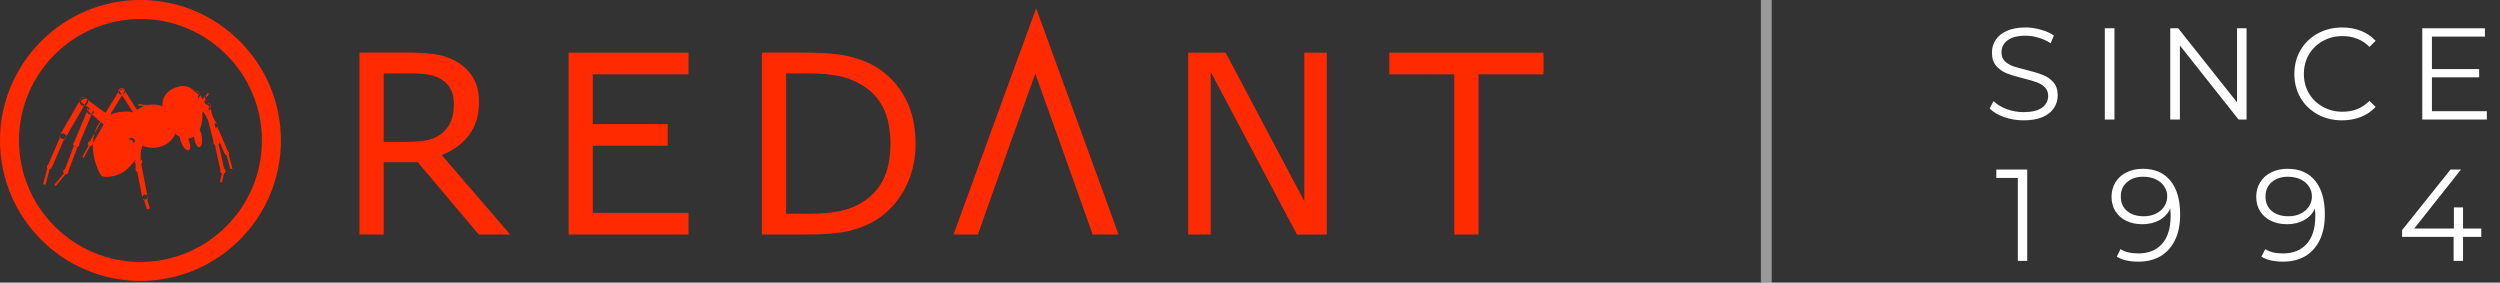 <svg width="230" height="26" viewBox="0 0 230 26" fill="none" xmlns="http://www.w3.org/2000/svg">
<rect x="0" y="0" width="230" height="26" fill="#333333" stroke="none"/>
<g clip-path="url(#clip0_1_52)">
<g clip-path="url(#clip1_1_52)">
<path d="M43.152 12.424C43.764 11.611 44.069 10.602 44.069 9.394C44.069 8.503 43.897 7.768 43.552 7.185C43.214 6.606 42.735 6.125 42.131 5.744C41.587 5.405 40.979 5.171 40.302 5.039C39.629 4.909 38.783 4.842 37.768 4.842H33.07V21.574H35.302V14.922H38.434L44.046 21.574H46.935L40.636 14.261C41.704 13.849 42.54 13.236 43.152 12.424ZM37.566 13.049H35.302V6.756H37.937C38.539 6.756 39.062 6.798 39.505 6.886C39.953 6.971 40.337 7.122 40.66 7.338C41.05 7.592 41.333 7.902 41.502 8.275C41.672 8.642 41.756 9.069 41.756 9.544C41.756 10.172 41.675 10.689 41.513 11.096C41.353 11.503 41.099 11.865 40.761 12.176C40.393 12.515 39.944 12.742 39.417 12.866C38.89 12.986 38.272 13.049 37.566 13.049ZM52.309 13.41V21.574H63.344V19.581H54.538V13.41H61.431V11.415H54.538V6.836H63.344V4.843H52.309V11.415" fill="#FF2A00"/>
<path d="M80.611 6.17C79.948 5.757 79.132 5.434 78.168 5.197C77.206 4.96 75.907 4.842 74.27 4.842H70.091V21.574H74.319C75.851 21.574 77.091 21.47 78.031 21.26C78.971 21.051 79.824 20.709 80.588 20.239C81.691 19.554 82.575 18.598 83.24 17.362C83.903 16.126 84.232 14.75 84.232 13.227C84.232 11.602 83.913 10.197 83.278 9.014C82.638 7.828 81.756 6.882 80.611 6.17ZM81.294 16.452C80.881 17.32 80.256 18.019 79.424 18.551C78.753 18.979 78.017 19.272 77.224 19.428C76.421 19.584 75.487 19.663 74.413 19.663H72.321V6.756H74.413C75.448 6.756 76.339 6.829 77.084 6.976C77.826 7.121 78.529 7.381 79.185 7.755C80.093 8.272 80.776 8.978 81.235 9.88C81.693 10.777 81.921 11.884 81.921 13.194C81.922 14.496 81.714 15.582 81.294 16.452ZM119.993 18.507L112.758 4.843H109.313V21.574H111.386V6.61L119.316 21.574H122.063V4.843H119.993V18.507ZM127.817 4.843V6.836H133.792V21.574H136.024V6.836H142V4.843H127.817ZM101.434 17.521L95.332 0.785H95.315L93.838 4.843H93.825L87.725 21.574H89.97L91.398 17.521L91.467 17.323L91.616 16.917L91.682 16.746L92.244 15.163L92.299 15.003L95.247 6.775L98.188 15.003L100.523 21.574H102.901L101.46 17.581L101.434 17.521ZM95.247 6.775L98.188 15.003Z" fill="#FF2A00"/>
<path d="M24.097 12.924C24.097 19.085 19.084 24.098 12.922 24.098C6.761 24.098 1.747 19.085 1.747 12.924C1.747 6.761 6.761 1.747 12.922 1.747C19.084 1.747 24.097 6.761 24.097 12.924ZM12.922 0C5.797 0 0 5.798 0 12.924C0 20.049 5.797 25.845 12.922 25.845C20.048 25.845 25.845 20.049 25.845 12.924C25.845 5.798 20.048 0 12.922 0Z" fill="#FF2A00"/>
<path d="M13.431 12.184C13.445 12.236 13.193 12.177 13.313 12.144C13.434 12.11 13.879 12.112 13.865 12.062L11.425 8.267C11.412 8.217 11.303 8.202 11.183 8.236C11.064 8.267 10.976 8.335 10.993 8.39L13.431 12.184ZM11.445 8.425C11.472 8.379 11.411 8.289 11.305 8.223C11.199 8.158 11.089 8.143 11.062 8.189L9.307 11.026C9.28 11.07 9.342 11.161 9.448 11.227C9.554 11.292 9.663 11.307 9.691 11.262L11.445 8.425ZM11.438 8.607C11.329 8.74 11.132 8.762 10.995 8.656C10.861 8.547 10.839 8.353 10.946 8.216C11.054 8.082 11.25 8.059 11.386 8.168C11.523 8.274 11.545 8.471 11.438 8.607ZM8.511 13.237L8.217 13.104L9.291 11.23L9.586 11.365L8.511 13.237ZM7.694 14.516L7.558 14.454L8.224 13.261L8.361 13.323L7.694 14.516ZM8.497 13.34C8.432 13.444 8.295 13.476 8.189 13.412C8.082 13.346 8.051 13.209 8.116 13.107C8.181 12.999 8.318 12.965 8.426 13.032C8.529 13.097 8.562 13.234 8.497 13.34ZM9.757 11.229C9.682 11.345 9.53 11.38 9.414 11.311C9.295 11.235 9.256 11.082 9.331 10.966C9.403 10.849 9.556 10.812 9.675 10.885C9.793 10.957 9.829 11.112 9.757 11.229ZM12.065 10.292C12.065 10.292 9.581 9.931 8.815 11.913C8.047 13.896 9.131 15.924 9.311 16.15C9.492 16.375 10.755 16.33 11.524 15.7C12.29 15.069 13.014 13.987 13.059 13.583C13.102 13.178 14.502 11.148 12.065 10.292ZM11.95 12.679C11.986 12.737 12.124 12.716 12.258 12.638C12.393 12.559 12.473 12.447 12.436 12.39L7.935 9.098C7.899 9.042 7.762 9.061 7.628 9.14C7.493 9.221 7.414 9.331 7.452 9.387L11.95 12.679ZM8.018 9.225C8.052 9.167 7.965 9.06 7.829 8.985C7.692 8.911 7.552 8.897 7.518 8.955L5.472 12.503C5.437 12.561 5.523 12.668 5.66 12.742C5.797 12.816 5.936 12.831 5.97 12.774L8.018 9.225ZM8.07 9.491C7.986 9.688 7.754 9.78 7.55 9.699C7.348 9.618 7.252 9.395 7.337 9.199C7.421 9.003 7.653 8.913 7.857 8.992C8.058 9.077 8.154 9.298 8.07 9.491ZM4.802 15.324L4.409 15.205L5.466 12.772L5.855 12.889L4.802 15.324ZM4.186 16.98L3.967 16.948L4.402 15.306L4.624 15.339L4.186 16.98ZM4.749 15.426C4.696 15.537 4.562 15.581 4.448 15.533C4.332 15.483 4.285 15.352 4.334 15.245C4.387 15.133 4.521 15.086 4.636 15.136C4.751 15.185 4.801 15.315 4.749 15.426ZM6.052 12.729C5.967 12.877 5.774 12.931 5.62 12.848C5.466 12.762 5.409 12.576 5.496 12.428C5.58 12.283 5.774 12.231 5.928 12.313C6.079 12.395 6.136 12.581 6.052 12.729ZM14.26 11.717C14.227 11.769 14.103 11.752 13.983 11.68C13.865 11.611 13.794 11.512 13.824 11.46L17.842 8.522C17.875 8.472 17.998 8.488 18.117 8.56C18.236 8.631 18.309 8.729 18.274 8.781L14.26 11.717ZM17.768 8.635C17.74 8.584 17.814 8.487 17.938 8.42C18.059 8.355 18.185 8.342 18.215 8.395L20.041 11.561C20.071 11.612 19.997 11.708 19.873 11.774C19.75 11.841 19.628 11.853 19.598 11.801L17.768 8.635ZM17.723 8.873C17.797 9.048 18.007 9.129 18.186 9.056C18.367 8.986 18.453 8.785 18.378 8.612C18.303 8.438 18.094 8.355 17.912 8.428C17.731 8.501 17.648 8.701 17.723 8.873ZM20.639 14.076L20.99 13.971L20.049 11.799L19.7 11.906L20.639 14.076ZM21.188 15.557L21.387 15.527L20.997 14.063L20.797 14.09L21.188 15.557ZM20.689 14.17C20.733 14.266 20.852 14.31 20.954 14.264C21.059 14.22 21.102 14.104 21.057 14.007C21.009 13.909 20.891 13.867 20.788 13.911C20.686 13.954 20.641 14.068 20.689 14.17ZM19.525 11.762C19.6 11.894 19.772 11.942 19.91 11.865C20.048 11.792 20.098 11.626 20.022 11.494C19.945 11.362 19.772 11.317 19.635 11.39C19.497 11.465 19.447 11.631 19.525 11.762ZM11.836 13.493C11.867 13.545 11.583 13.559 11.7 13.487C11.817 13.416 12.288 13.284 12.258 13.236L8.534 9.963C8.502 9.912 8.383 9.93 8.267 10.003C8.15 10.073 8.081 10.173 8.113 10.224L11.836 13.493ZM8.618 10.047C8.641 9.993 8.56 9.906 8.432 9.854C8.308 9.802 8.186 9.805 8.163 9.859L6.758 13.24C6.732 13.294 6.817 13.381 6.941 13.434C7.07 13.485 7.19 13.483 7.21 13.428L8.618 10.047ZM8.648 10.32C8.576 10.494 8.374 10.578 8.199 10.503C8.024 10.432 7.942 10.23 8.013 10.054C8.086 9.879 8.288 9.797 8.462 9.869C8.639 9.942 8.719 10.143 8.648 10.32ZM6.278 15.776L5.935 15.683L6.774 13.465L7.115 13.559L6.278 15.776ZM5.129 17.112L4.992 17.015L5.954 15.863L6.087 15.958L5.129 17.112ZM11.648 13.061L12.322 12.231L12.754 12.583L12.079 13.412L11.648 13.061Z" fill="#FF2A00"/>
<path d="M11.874 13.61C12.092 13.61 12.269 13.433 12.269 13.215C12.269 12.997 12.092 12.82 11.874 12.82C11.656 12.82 11.48 12.997 11.48 13.215C11.48 13.433 11.656 13.61 11.874 13.61Z" fill="#FF2A00"/>
<path d="M6.281 15.889C6.227 16.016 6.084 16.073 5.958 16.023C5.833 15.97 5.774 15.825 5.824 15.7C5.879 15.577 6.021 15.515 6.147 15.569C6.272 15.62 6.332 15.764 6.281 15.889ZM7.277 13.38C7.219 13.521 7.06 13.587 6.919 13.529C6.776 13.472 6.711 13.312 6.768 13.17C6.827 13.03 6.987 12.963 7.127 13.021C7.27 13.08 7.335 13.241 7.277 13.38ZM15.117 12.642C15.078 12.686 15.356 12.741 15.251 12.654C15.148 12.567 14.698 12.37 14.737 12.325L18.888 9.615C18.927 9.569 19.042 9.603 19.146 9.689C19.253 9.779 19.305 9.886 19.269 9.931L15.117 12.642ZM18.79 9.685C18.776 9.626 18.871 9.554 19.002 9.521C19.135 9.485 19.252 9.504 19.268 9.561L20.181 13.109C20.195 13.166 20.1 13.239 19.968 13.273C19.837 13.308 19.719 13.289 19.702 13.231L18.79 9.685ZM18.723 9.948C18.772 10.134 18.956 10.244 19.141 10.197C19.325 10.15 19.437 9.962 19.388 9.779C19.343 9.596 19.153 9.484 18.971 9.53C18.786 9.577 18.673 9.766 18.723 9.948ZM20.293 15.688L20.646 15.644L20.13 13.327L19.778 13.372L20.293 15.688ZM20.23 16.765L20.423 16.759L20.667 15.702L20.474 15.704L20.23 16.765ZM14.888 12.525L14.338 11.609L14.815 11.322L15.365 12.238L14.888 12.525Z" fill="#FF2A00"/>
<path d="M15.118 12.754C15.336 12.754 15.513 12.577 15.513 12.359C15.513 12.141 15.336 11.964 15.118 11.964C14.899 11.964 14.723 12.141 14.723 12.359C14.723 12.577 14.899 12.754 15.118 12.754Z" fill="#FF2A00"/>
<path d="M20.276 15.798C20.309 15.931 20.443 16.01 20.575 15.975C20.709 15.942 20.785 15.808 20.753 15.675C20.718 15.545 20.585 15.466 20.454 15.499C20.322 15.533 20.241 15.669 20.276 15.798Z" fill="#FF2A00"/>
<path d="M19.91 13.382C20.062 13.382 20.186 13.259 20.186 13.107C20.186 12.955 20.062 12.832 19.91 12.832C19.758 12.832 19.635 12.955 19.635 13.107C19.635 13.259 19.758 13.382 19.91 13.382Z" fill="#FF2A00"/>
<path d="M14.067 13.598C15.282 13.598 16.267 12.707 16.267 11.607C16.267 10.507 15.282 9.615 14.067 9.615C12.853 9.615 11.868 10.507 11.868 11.607C11.868 12.707 12.853 13.598 14.067 13.598Z" fill="#FF2A00"/>
<path d="M12.892 12.034C12.892 11.974 12.779 11.929 12.643 11.932C12.506 11.937 12.398 11.987 12.4 12.047L12.486 15.707C12.49 15.767 12.601 15.811 12.737 15.808C12.874 15.803 12.985 15.755 12.98 15.695L12.892 12.034ZM13.058 11.889C13.062 12.078 12.91 12.236 12.721 12.24C12.531 12.244 12.373 12.095 12.37 11.903C12.365 11.715 12.515 11.558 12.705 11.553C12.895 11.548 13.054 11.7 13.058 11.889ZM12.899 14.603C12.887 14.546 12.767 14.518 12.634 14.543C12.5 14.57 12.401 14.638 12.413 14.697L13.111 18.29C13.122 18.348 13.239 18.374 13.375 18.348C13.507 18.323 13.605 18.253 13.596 18.197L12.899 14.603ZM13.071 14.813C13.109 14.997 12.987 15.179 12.801 15.214C12.613 15.249 12.434 15.13 12.396 14.942C12.361 14.756 12.483 14.577 12.668 14.539C12.854 14.505 13.036 14.627 13.071 14.813ZM13.623 18.121C13.653 18.27 13.554 18.414 13.408 18.442C13.257 18.473 13.112 18.375 13.083 18.224C13.055 18.076 13.152 17.932 13.3 17.904C13.45 17.873 13.595 17.971 13.623 18.121ZM13.266 18.464L13.535 18.378L13.794 19.18L13.526 19.267L13.266 18.464ZM18.362 11.937C18.672 11.296 18.718 10.364 18.427 9.429C17.969 7.959 17.077 7.717 16.157 8.05C15.237 8.381 14.64 9.162 15.096 10.633C15.385 11.556 15.932 12.264 16.527 12.58C16.543 12.75 16.597 12.947 16.687 13.15C16.887 13.61 17.192 13.906 17.372 13.815C17.549 13.725 17.532 13.281 17.332 12.823L17.302 12.755C17.397 12.748 17.494 12.728 17.589 12.692C17.682 12.658 17.766 12.616 17.848 12.561L17.862 12.692C17.937 13.192 18.153 13.57 18.35 13.538C18.542 13.505 18.639 13.073 18.568 12.57C18.53 12.315 18.453 12.089 18.362 11.937Z" fill="#FF2A00"/>
<path d="M15.894 10.307C16.097 10.334 16.303 10.054 16.352 9.682C16.402 9.309 16.277 8.985 16.073 8.958C15.87 8.931 15.664 9.211 15.615 9.584C15.565 9.956 15.69 10.28 15.894 10.307Z" fill="#FF2A00"/>
<path d="M16.533 10.469C16.583 10.479 16.627 10.434 16.633 10.372C16.638 10.307 16.603 10.249 16.555 10.237L13.572 9.635C13.526 9.626 13.48 9.67 13.475 9.732C13.469 9.797 13.504 9.857 13.553 9.868L16.533 10.469ZM16.644 10.571C16.488 10.541 16.369 10.443 16.377 10.352C16.385 10.263 16.518 10.217 16.671 10.248C16.826 10.281 16.944 10.375 16.938 10.467C16.93 10.556 16.798 10.603 16.644 10.571ZM13.607 9.896C13.483 9.872 13.389 9.793 13.395 9.723C13.4 9.652 13.507 9.614 13.629 9.637C13.752 9.665 13.848 9.741 13.842 9.813C13.836 9.886 13.729 9.923 13.607 9.896ZM12.736 9.705L12.719 9.569L13.408 9.657L13.421 9.793L12.736 9.705ZM18.24 10.298C18.227 10.318 18.185 10.278 18.146 10.207C18.105 10.139 18.082 10.067 18.094 10.046L18.853 8.782C18.866 8.76 18.908 8.8 18.948 8.869C18.989 8.939 19.013 9.013 18.998 9.033L18.24 10.298ZM18.26 10.432C18.299 10.365 18.285 10.233 18.232 10.137C18.173 10.042 18.097 10.017 18.057 10.082C18.017 10.149 18.031 10.281 18.087 10.375C18.143 10.471 18.221 10.495 18.26 10.432ZM18.998 9.077C19.029 9.023 19.018 8.922 18.973 8.842C18.93 8.765 18.867 8.744 18.836 8.797C18.805 8.85 18.814 8.955 18.861 9.033C18.904 9.108 18.967 9.13 18.998 9.077ZM19.211 8.689L19.135 8.534L18.93 8.772L19.004 8.926L19.211 8.689Z" fill="#FF2A00"/>
</g>
<line x1="162.5" y1="-2.18557e-08" x2="162.5" y2="26" stroke="white" stroke-opacity="0.5"/>
<path d="M186.175 11.072C185.551 11.072 184.951 10.972 184.375 10.772C183.807 10.572 183.367 10.308 183.055 9.98L183.403 9.296C183.707 9.6 184.111 9.848 184.615 10.04C185.119 10.224 185.639 10.316 186.175 10.316C186.927 10.316 187.491 10.18 187.867 9.908C188.243 9.628 188.431 9.268 188.431 8.828C188.431 8.492 188.327 8.224 188.119 8.024C187.919 7.824 187.671 7.672 187.375 7.568C187.079 7.456 186.667 7.336 186.139 7.208C185.507 7.048 185.003 6.896 184.627 6.752C184.251 6.6 183.927 6.372 183.655 6.068C183.391 5.764 183.259 5.352 183.259 4.832C183.259 4.408 183.371 4.024 183.595 3.68C183.819 3.328 184.163 3.048 184.627 2.84C185.091 2.632 185.667 2.528 186.355 2.528C186.835 2.528 187.303 2.596 187.759 2.732C188.223 2.86 188.623 3.04 188.959 3.272L188.659 3.98C188.307 3.748 187.931 3.576 187.531 3.464C187.131 3.344 186.739 3.284 186.355 3.284C185.619 3.284 185.063 3.428 184.687 3.716C184.319 3.996 184.135 4.36 184.135 4.808C184.135 5.144 184.235 5.416 184.435 5.624C184.643 5.824 184.899 5.98 185.203 6.092C185.515 6.196 185.931 6.312 186.451 6.44C187.067 6.592 187.563 6.744 187.939 6.896C188.323 7.04 188.647 7.264 188.911 7.568C189.175 7.864 189.307 8.268 189.307 8.78C189.307 9.204 189.191 9.592 188.959 9.944C188.735 10.288 188.387 10.564 187.915 10.772C187.443 10.972 186.863 11.072 186.175 11.072ZM193.642 2.6H194.53V11H193.642V2.6ZM206.683 2.6V11H205.951L200.551 4.184V11H199.663V2.6H200.395L205.807 9.416V2.6H206.683ZM215.473 11.072C214.641 11.072 213.889 10.888 213.217 10.52C212.553 10.152 212.029 9.644 211.645 8.996C211.269 8.34 211.081 7.608 211.081 6.8C211.081 5.992 211.269 5.264 211.645 4.616C212.029 3.96 212.557 3.448 213.229 3.08C213.901 2.712 214.653 2.528 215.485 2.528C216.109 2.528 216.685 2.632 217.213 2.84C217.741 3.048 218.189 3.352 218.557 3.752L217.993 4.316C217.337 3.652 216.509 3.32 215.509 3.32C214.845 3.32 214.241 3.472 213.697 3.776C213.153 4.08 212.725 4.496 212.413 5.024C212.109 5.552 211.957 6.144 211.957 6.8C211.957 7.456 212.109 8.048 212.413 8.576C212.725 9.104 213.153 9.52 213.697 9.824C214.241 10.128 214.845 10.28 215.509 10.28C216.517 10.28 217.345 9.944 217.993 9.272L218.557 9.836C218.189 10.236 217.737 10.544 217.201 10.76C216.673 10.968 216.097 11.072 215.473 11.072ZM228.79 10.232V11H222.85V2.6H228.61V3.368H223.738V6.356H228.082V7.112H223.738V10.232H228.79ZM186.505 15.6V24H185.641V16.368H183.661V15.6H186.505ZM197.129 15.528C198.241 15.528 199.093 15.896 199.685 16.632C200.277 17.36 200.573 18.392 200.573 19.728C200.573 20.664 200.413 21.456 200.093 22.104C199.773 22.752 199.325 23.244 198.749 23.58C198.173 23.908 197.501 24.072 196.733 24.072C195.901 24.072 195.237 23.92 194.741 23.616L195.089 22.92C195.489 23.184 196.033 23.316 196.721 23.316C197.649 23.316 198.377 23.024 198.905 22.44C199.433 21.848 199.697 20.992 199.697 19.872C199.697 19.664 199.685 19.436 199.661 19.188C199.453 19.644 199.121 20 198.665 20.256C198.209 20.504 197.685 20.628 197.093 20.628C196.541 20.628 196.049 20.524 195.617 20.316C195.193 20.108 194.861 19.816 194.621 19.44C194.381 19.056 194.261 18.612 194.261 18.108C194.261 17.596 194.385 17.144 194.633 16.752C194.881 16.36 195.221 16.06 195.653 15.852C196.093 15.636 196.585 15.528 197.129 15.528ZM197.225 19.896C197.649 19.896 198.021 19.816 198.341 19.656C198.669 19.496 198.925 19.276 199.109 18.996C199.293 18.716 199.385 18.404 199.385 18.06C199.385 17.74 199.297 17.444 199.121 17.172C198.953 16.9 198.701 16.68 198.365 16.512C198.029 16.344 197.629 16.26 197.165 16.26C196.557 16.26 196.061 16.428 195.677 16.764C195.301 17.092 195.113 17.532 195.113 18.084C195.113 18.636 195.301 19.076 195.677 19.404C196.061 19.732 196.577 19.896 197.225 19.896ZM210.441 15.528C211.553 15.528 212.405 15.896 212.997 16.632C213.589 17.36 213.885 18.392 213.885 19.728C213.885 20.664 213.725 21.456 213.405 22.104C213.085 22.752 212.637 23.244 212.061 23.58C211.485 23.908 210.813 24.072 210.045 24.072C209.213 24.072 208.549 23.92 208.053 23.616L208.401 22.92C208.801 23.184 209.345 23.316 210.033 23.316C210.961 23.316 211.689 23.024 212.217 22.44C212.745 21.848 213.009 20.992 213.009 19.872C213.009 19.664 212.997 19.436 212.973 19.188C212.765 19.644 212.433 20 211.977 20.256C211.521 20.504 210.997 20.628 210.405 20.628C209.853 20.628 209.361 20.524 208.929 20.316C208.505 20.108 208.173 19.816 207.933 19.44C207.693 19.056 207.573 18.612 207.573 18.108C207.573 17.596 207.697 17.144 207.945 16.752C208.193 16.36 208.533 16.06 208.965 15.852C209.405 15.636 209.897 15.528 210.441 15.528ZM210.537 19.896C210.961 19.896 211.333 19.816 211.653 19.656C211.981 19.496 212.237 19.276 212.421 18.996C212.605 18.716 212.697 18.404 212.697 18.06C212.697 17.74 212.609 17.444 212.433 17.172C212.265 16.9 212.013 16.68 211.677 16.512C211.341 16.344 210.941 16.26 210.477 16.26C209.869 16.26 209.373 16.428 208.989 16.764C208.613 17.092 208.425 17.532 208.425 18.084C208.425 18.636 208.613 19.076 208.989 19.404C209.373 19.732 209.889 19.896 210.537 19.896ZM228.278 21.792H226.598V24H225.734V21.792H220.994V21.168L225.446 15.6H226.406L222.11 21.024H225.758V19.08H226.598V21.024H228.278V21.792Z" fill="white"/>
</g>
<defs>
<clipPath id="clip0_1_52">
<rect width="230" height="26" fill="white"/>
</clipPath>
<clipPath id="clip1_1_52">
<rect width="142" height="25.846" fill="white"/>
</clipPath>
</defs>
</svg>
